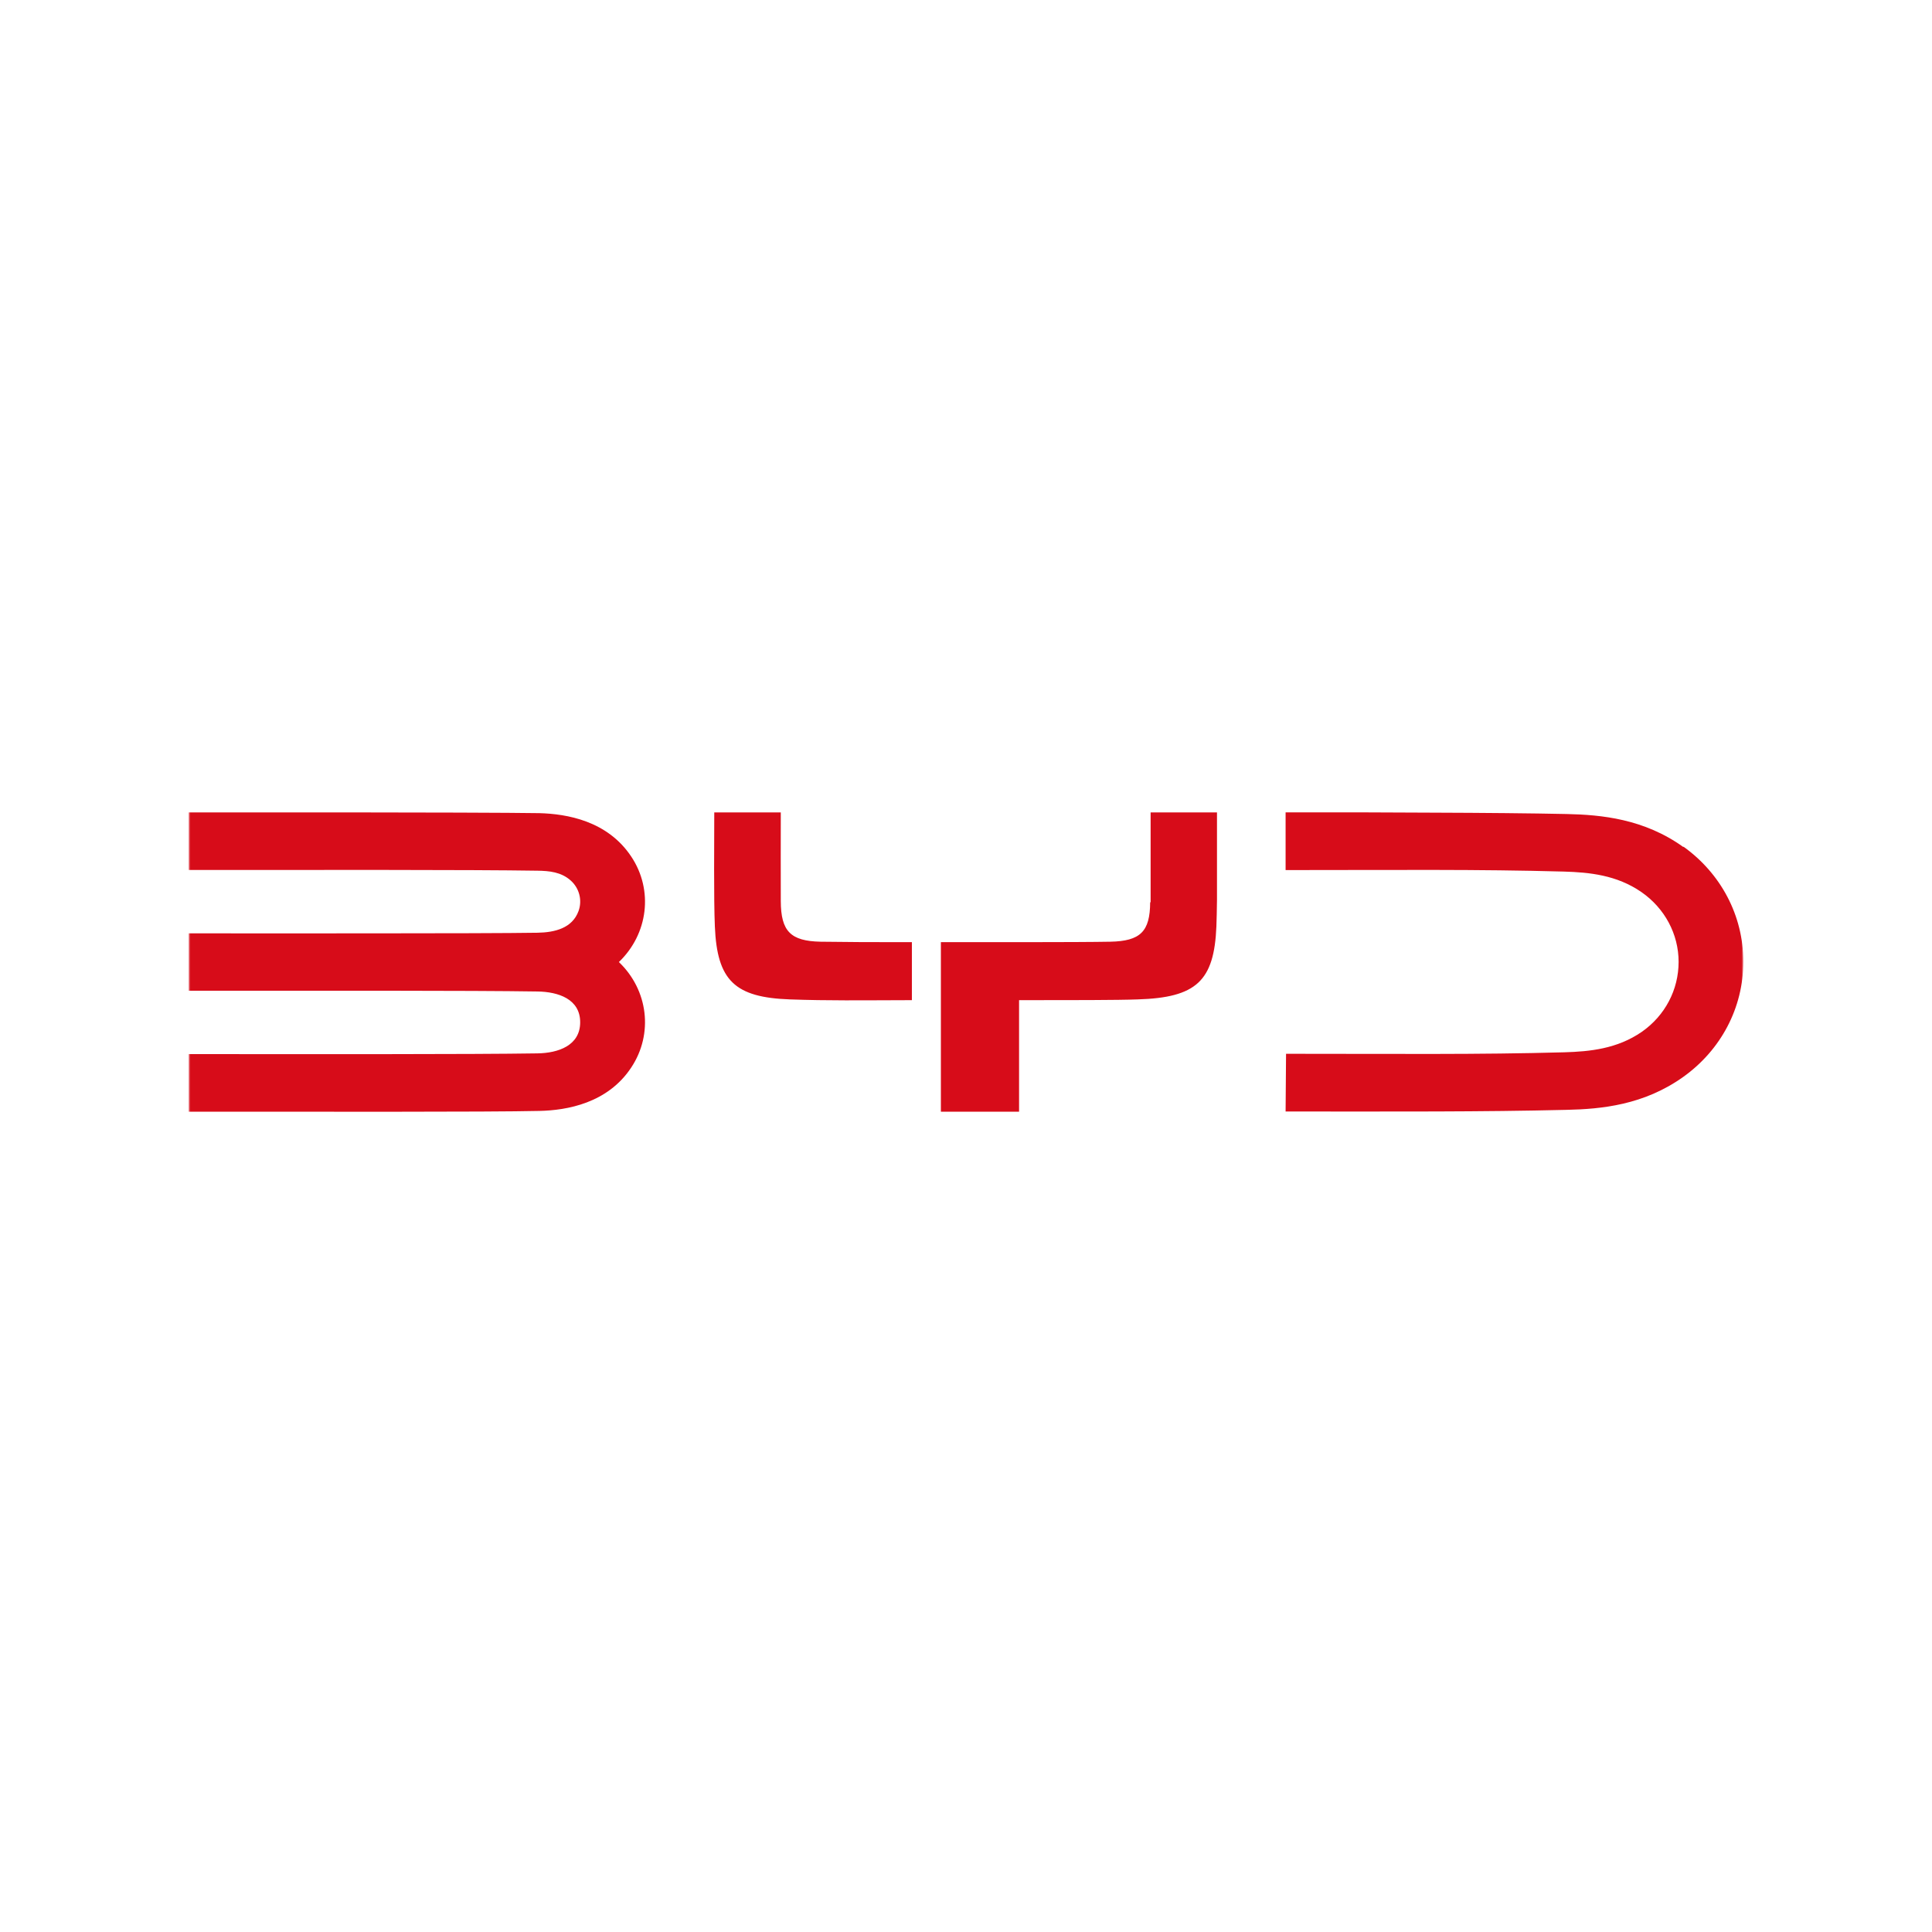 <svg width="512" height="512" viewBox="0 0 512 512" fill="none" xmlns="http://www.w3.org/2000/svg">
<mask id="mask0_1561_9929" style="mask-type:luminance" maskUnits="userSpaceOnUse" x="50" y="214" width="412" height="84">
<path d="M50 214H462V297.192H50V214Z" fill="white"/>
</mask>
<g mask="url(#mask0_1561_9929)">
<path d="M142.938 215.493C136.52 215.375 108.67 215.295 92.428 215.295H50V230.547C84.148 230.547 124.675 230.468 142.423 230.745C145.592 230.785 148.722 231.102 151.217 233.32C153.555 235.38 154.347 238.629 153.317 241.442C151.653 245.997 147.018 247.107 142.423 247.186C135.371 247.305 116.078 247.344 101.658 247.344C66.282 247.384 81.613 247.344 50 247.344V262.557C84.148 262.557 124.754 262.477 142.423 262.755C147.929 262.834 153.753 264.735 153.753 270.915C153.753 277.095 147.929 279.076 142.423 279.155C124.794 279.433 84.148 279.353 50 279.353V294.605C84.267 294.605 129.112 294.724 142.938 294.407C150.227 294.249 161.042 292.387 167.301 282.879C173.204 273.966 171.778 262.358 164.013 254.95C171.778 247.503 173.204 235.895 167.301 227.022C161.002 217.514 150.227 215.692 142.938 215.493ZM415.175 215.723C406.142 215.525 392.475 215.406 380.432 215.367C351.037 215.248 368.706 215.287 340.698 215.287V230.579C370.528 230.579 391.405 230.341 414.422 230.975C421.196 231.173 428.446 231.886 434.982 236.402C441.162 240.681 444.847 247.534 444.847 254.903C444.847 262.271 441.281 269.125 435.101 273.443C428.565 277.959 421.315 278.672 414.541 278.87C391.524 279.504 370.607 279.266 340.817 279.266L340.698 294.558C370.687 294.558 392.237 294.677 415.175 294.122C424.365 293.924 435.656 292.854 446.114 285.367C456.018 278.276 462 267.144 462 254.863C462 242.582 456.018 231.451 446.114 224.359V224.478C435.695 216.991 424.365 215.921 415.175 215.723ZM206.917 238.827C206.877 231.458 206.917 222.743 206.917 215.295H189.288C189.288 222.822 189.129 238.114 189.446 245.522C190.04 259.863 194.715 264.339 209.373 264.854C219.554 265.211 227.596 265.092 241.659 265.052V249.682C230.408 249.682 225.813 249.682 217.494 249.563C209.492 249.404 206.956 246.79 206.917 238.827ZM272.123 249.682C280.363 249.682 290.426 249.642 294.229 249.563C302.231 249.404 304.767 246.869 304.806 239.104H304.925V215.295H322.514V238.431C322.475 241.125 322.435 243.581 322.356 245.522C321.762 259.982 317.047 264.379 301.478 264.854C296.408 265.052 282.938 265.052 272.163 265.052H270.063V294.605H249.345V249.682H272.123Z" fill="#D70C19"/>
</g>
</svg>
